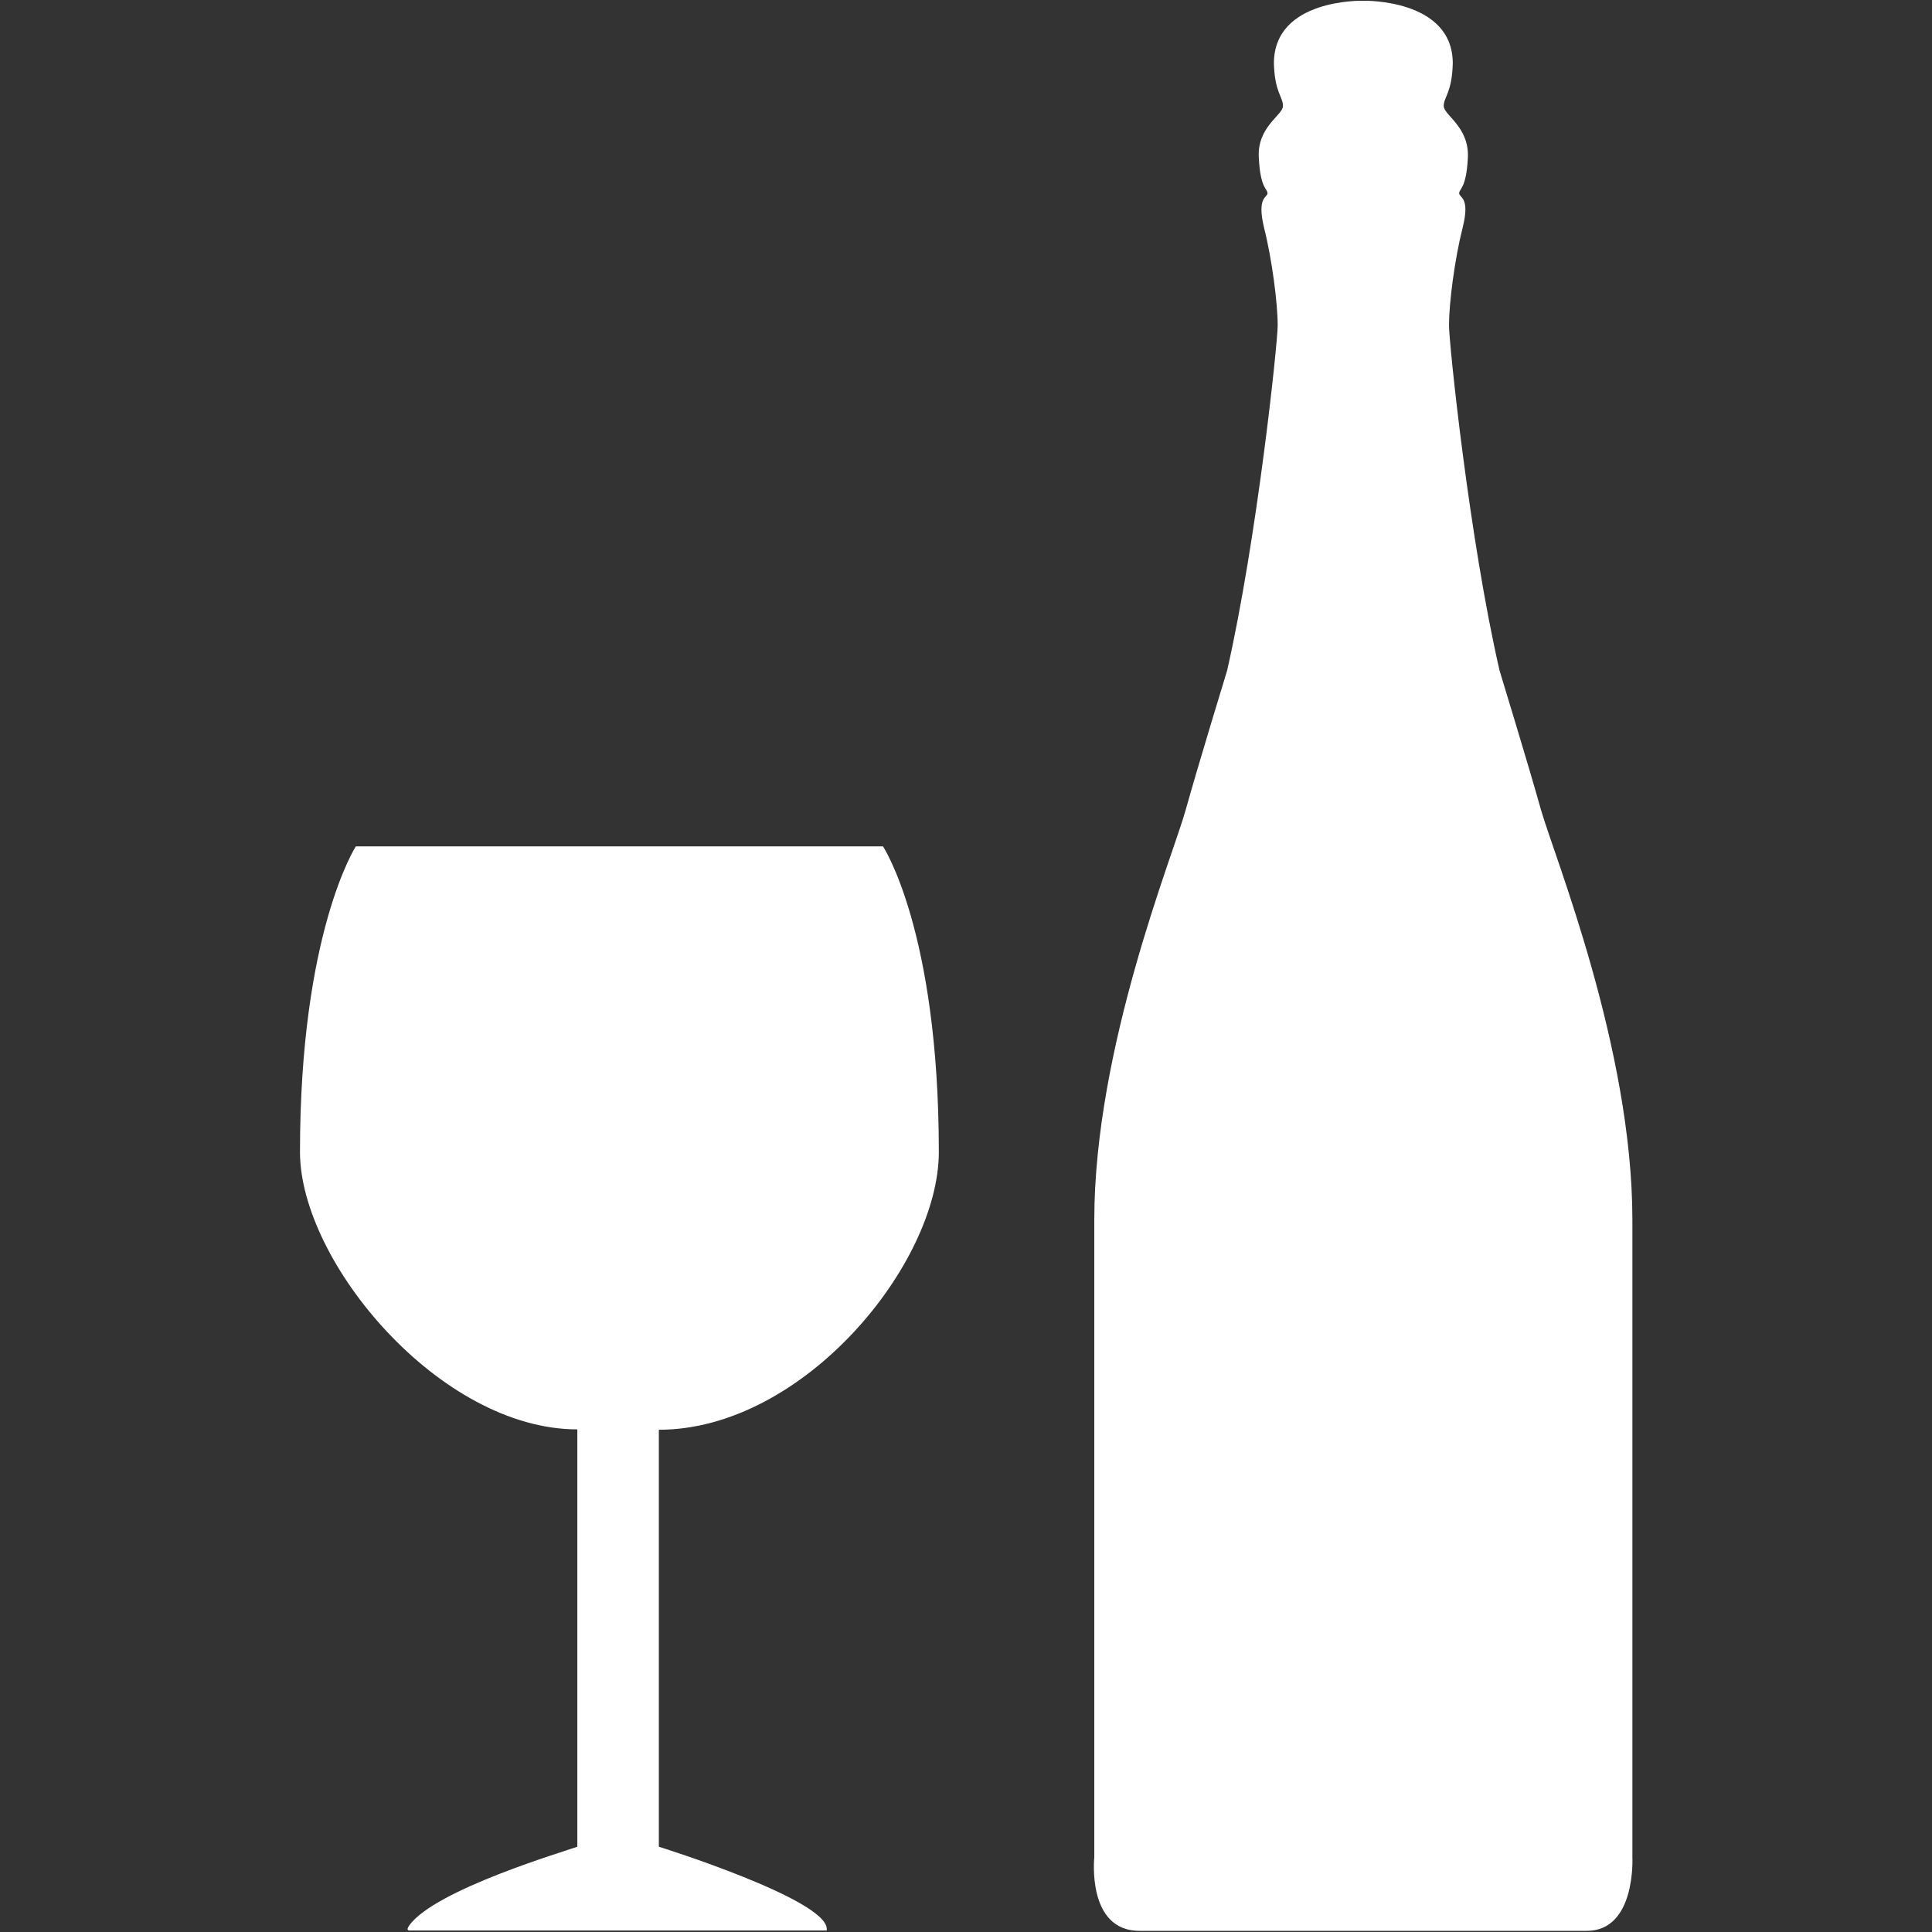 <?xml version="1.0" encoding="utf-8"?>
<!-- Generator: Adobe Illustrator 22.0.1, SVG Export Plug-In . SVG Version: 6.00 Build 0)  -->
<svg version="1.1" id="Layer_1" xmlns="http://www.w3.org/2000/svg" xmlns:xlink="http://www.w3.org/1999/xlink" x="0px" y="0px"
	 viewBox="0 0 512 512" style="enable-background:new 0 0 512 512;" xml:space="preserve">
<rect x="0" y="0" width="512" height="512" fill="#333333" stroke="none"/>
<style type="text/css">
	.st0{fill:#FFFFFF;}
</style>
<g>
	<path class="st0" d="M420.5,511.7c13.1,0,12.1-19.5,12.1-19.5s0-123.3,0-168.9s-20.7-96.4-24.2-108.6c-3.4-12.2-11-36.9-11-37
		c-8-34.7-13.4-86.7-13.4-91.5c0-5.9,1.5-17.5,3.6-25.8c2.1-8.3-0.9-7.9-0.9-9.2c0-1.2,1.9-1.2,2.3-9.4c0.4-8.2-6.4-11.3-6.4-13.7
		c0-2.4,2.2-3.5,2.4-11.3c0-17.2-23.7-16.6-23.7-16.6s-23.7-0.7-23.7,16.6c0.2,7.7,2.4,8.8,2.4,11.3c0,2.4-6.9,5.5-6.4,13.7
		c0.4,8.2,2.3,8.2,2.3,9.4s-2.9,0.9-0.9,9.2c2.1,8.3,3.6,20,3.6,25.8c0,4.8-5.5,56.8-13.4,91.5l0,0c0,0-7.6,24.8-11,37
		c-3.4,12.2-24.2,63-24.2,108.6s0,168.9,0,168.9s-2.1,19.6,12.1,19.5"/>
	<g>
		<path class="st0" d="M248.8,305.3c0-58.7-14.8-81-14.8-81H94.3c0,0-14.8,22.8-14.8,81c0,29.1,37.1,73.5,73.5,73.5
			c0,8.6,0,102.1,0,110.6c-2.9,1.1-37.6,11.3-44.5,20.8c-1.1,1.5,0,1.4,0,1.4h110.6c0,0,0,1.4,0-0.4c0-7.9-44.5-21.8-44.5-21.8
			V378.9C212.9,378.9,248.8,335,248.8,305.3z"/>
	</g>
</g>
</svg>
